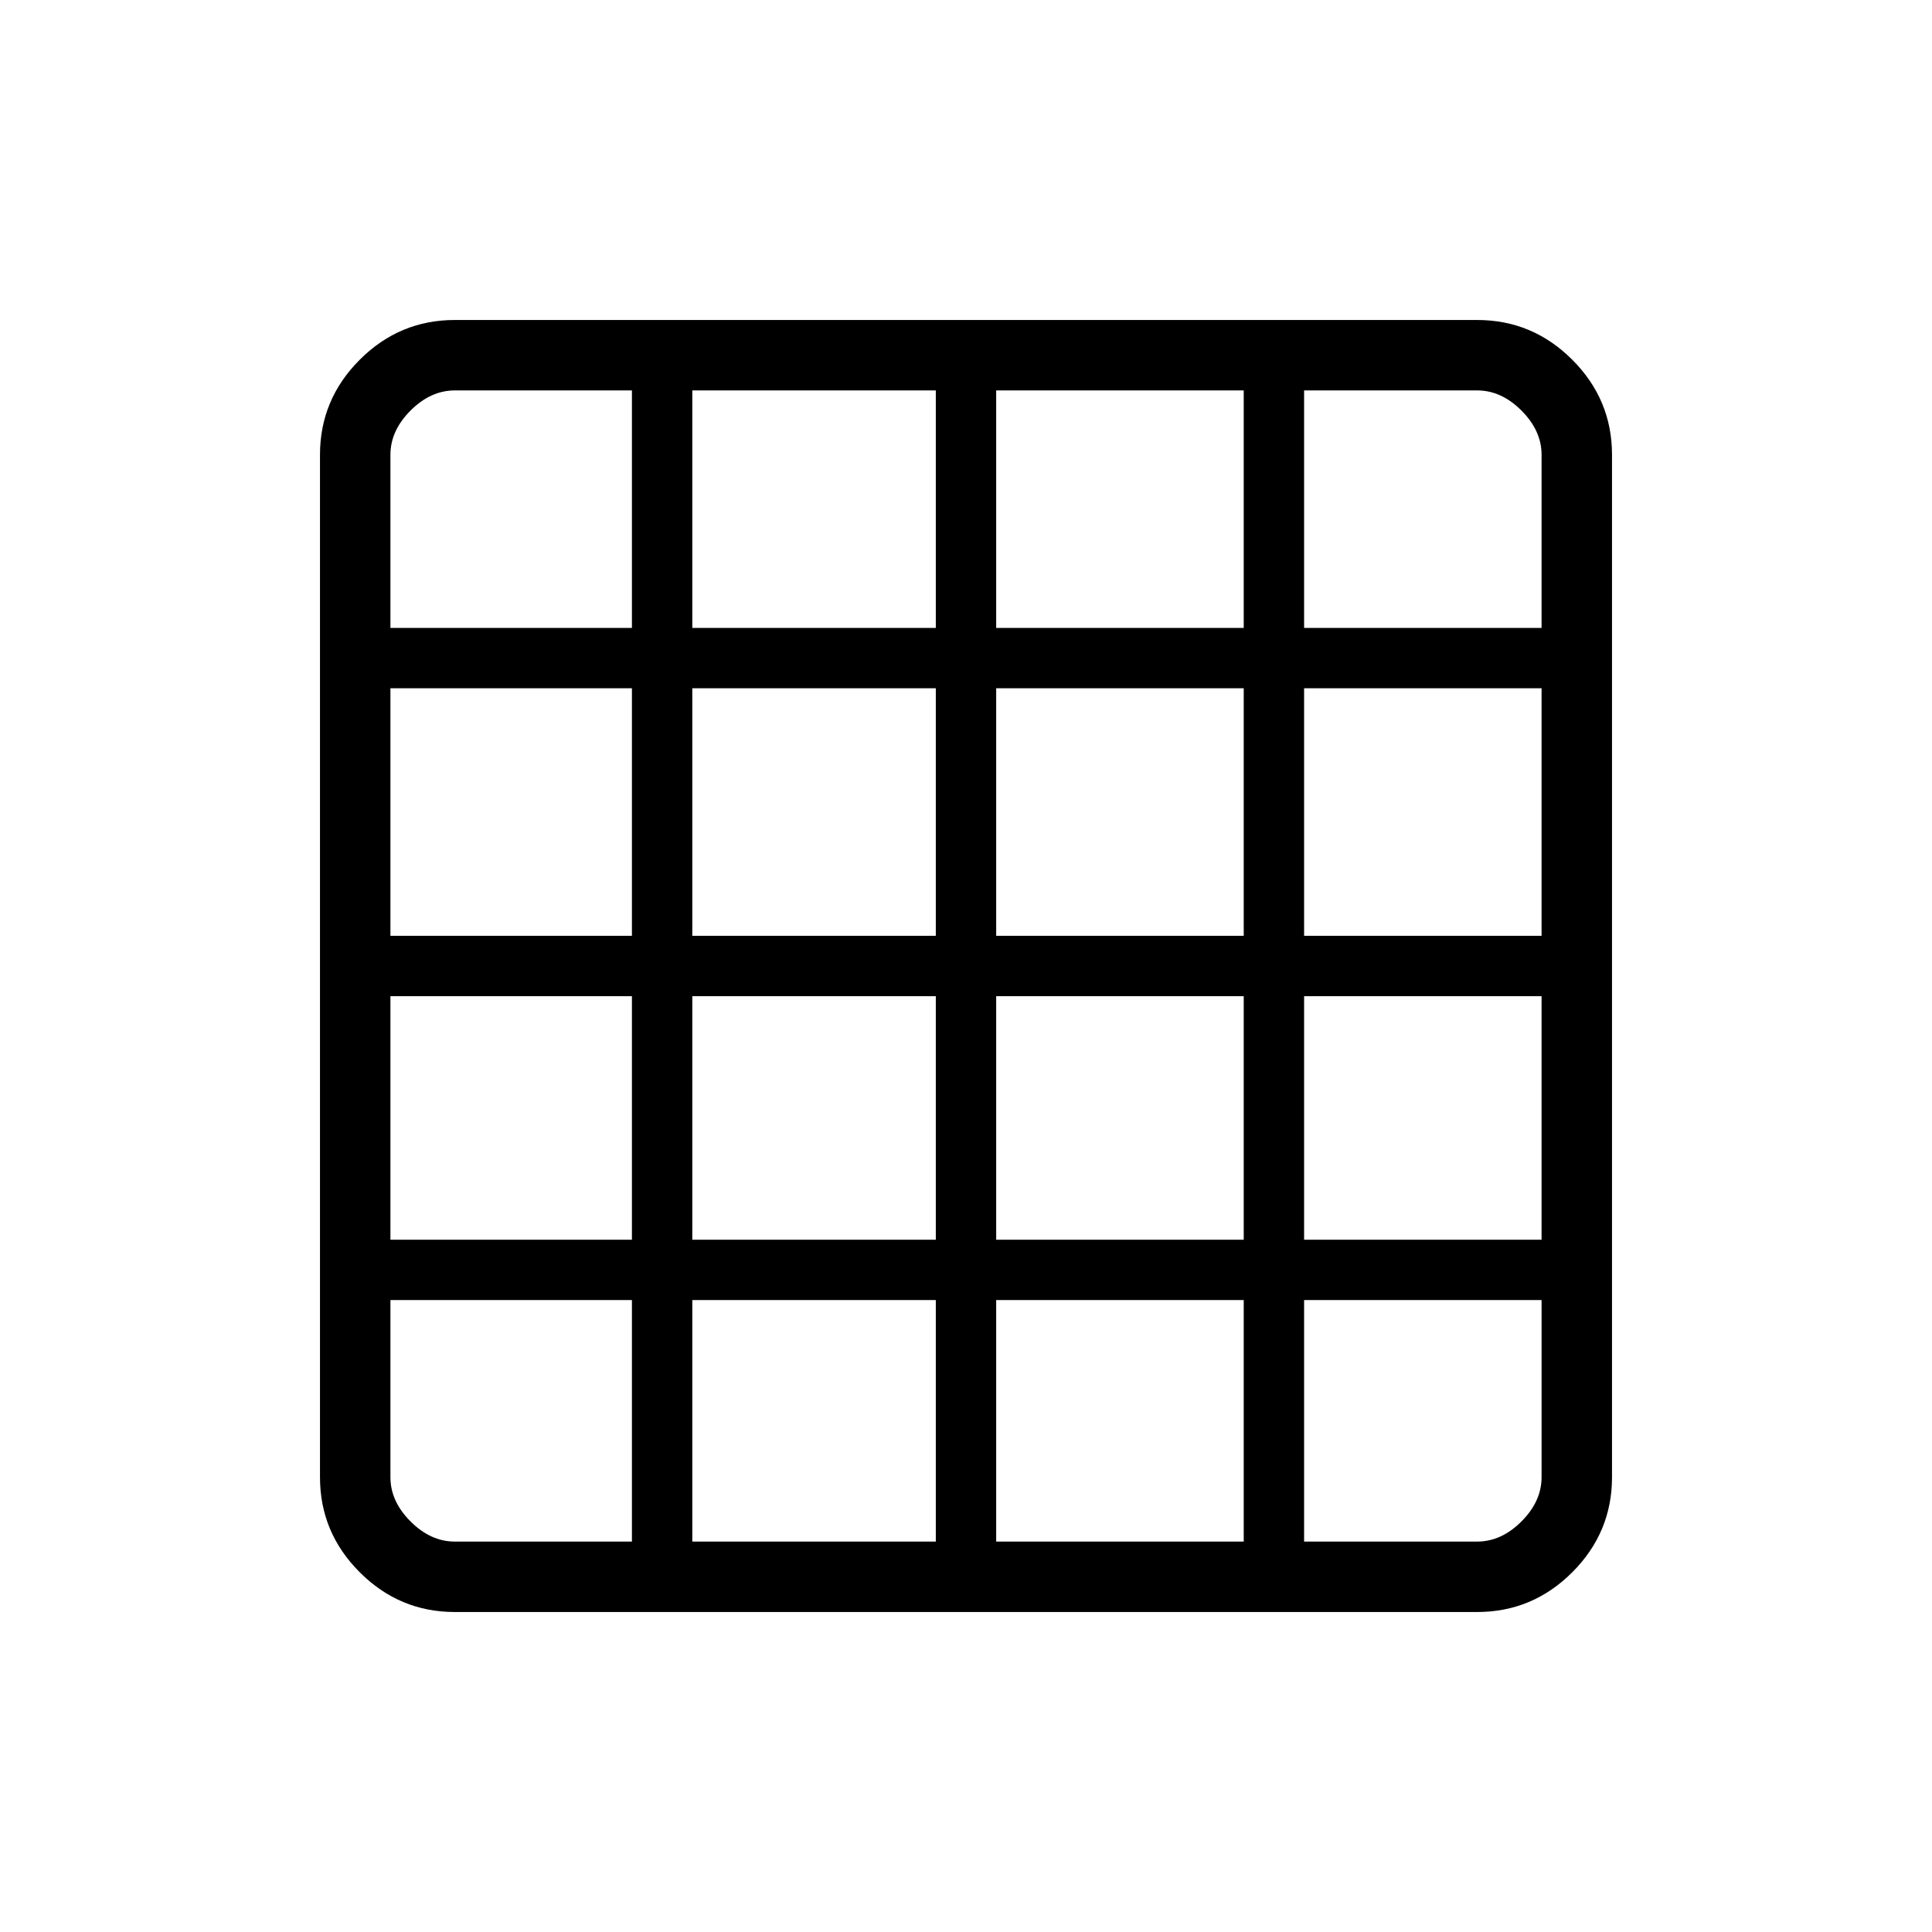 <svg xmlns="http://www.w3.org/2000/svg" height="48" viewBox="0 96 960 960" width="48"><path d="M226 862h88V742H194v88q0 12 10 22t22 10Zm118 0h121V742H344v120Zm151 0h123V742H495v120Zm153 0h86q12 0 22-10t10-22v-88H648v120ZM194 408h120V290h-88q-12 0-22 10t-10 22v86Zm0 153h120V438H194v123Zm0 151h120V591H194v121Zm150-304h121V290H344v118Zm0 153h121V438H344v123Zm0 151h121V591H344v121Zm151-304h123V290H495v118Zm0 153h123V438H495v123Zm0 151h123V591H495v121Zm153-304h118v-86q0-12-10-22t-22-10h-86v118Zm0 153h118V438H648v123Zm0 151h118V591H648v121ZM226 897q-27.5 0-47.25-19.75T159 830V322q0-27.5 19.75-47.25T226 255h508q27.5 0 47.25 19.75T801 322v508q0 27.5-19.75 47.25T734 897H226Z"/></svg>